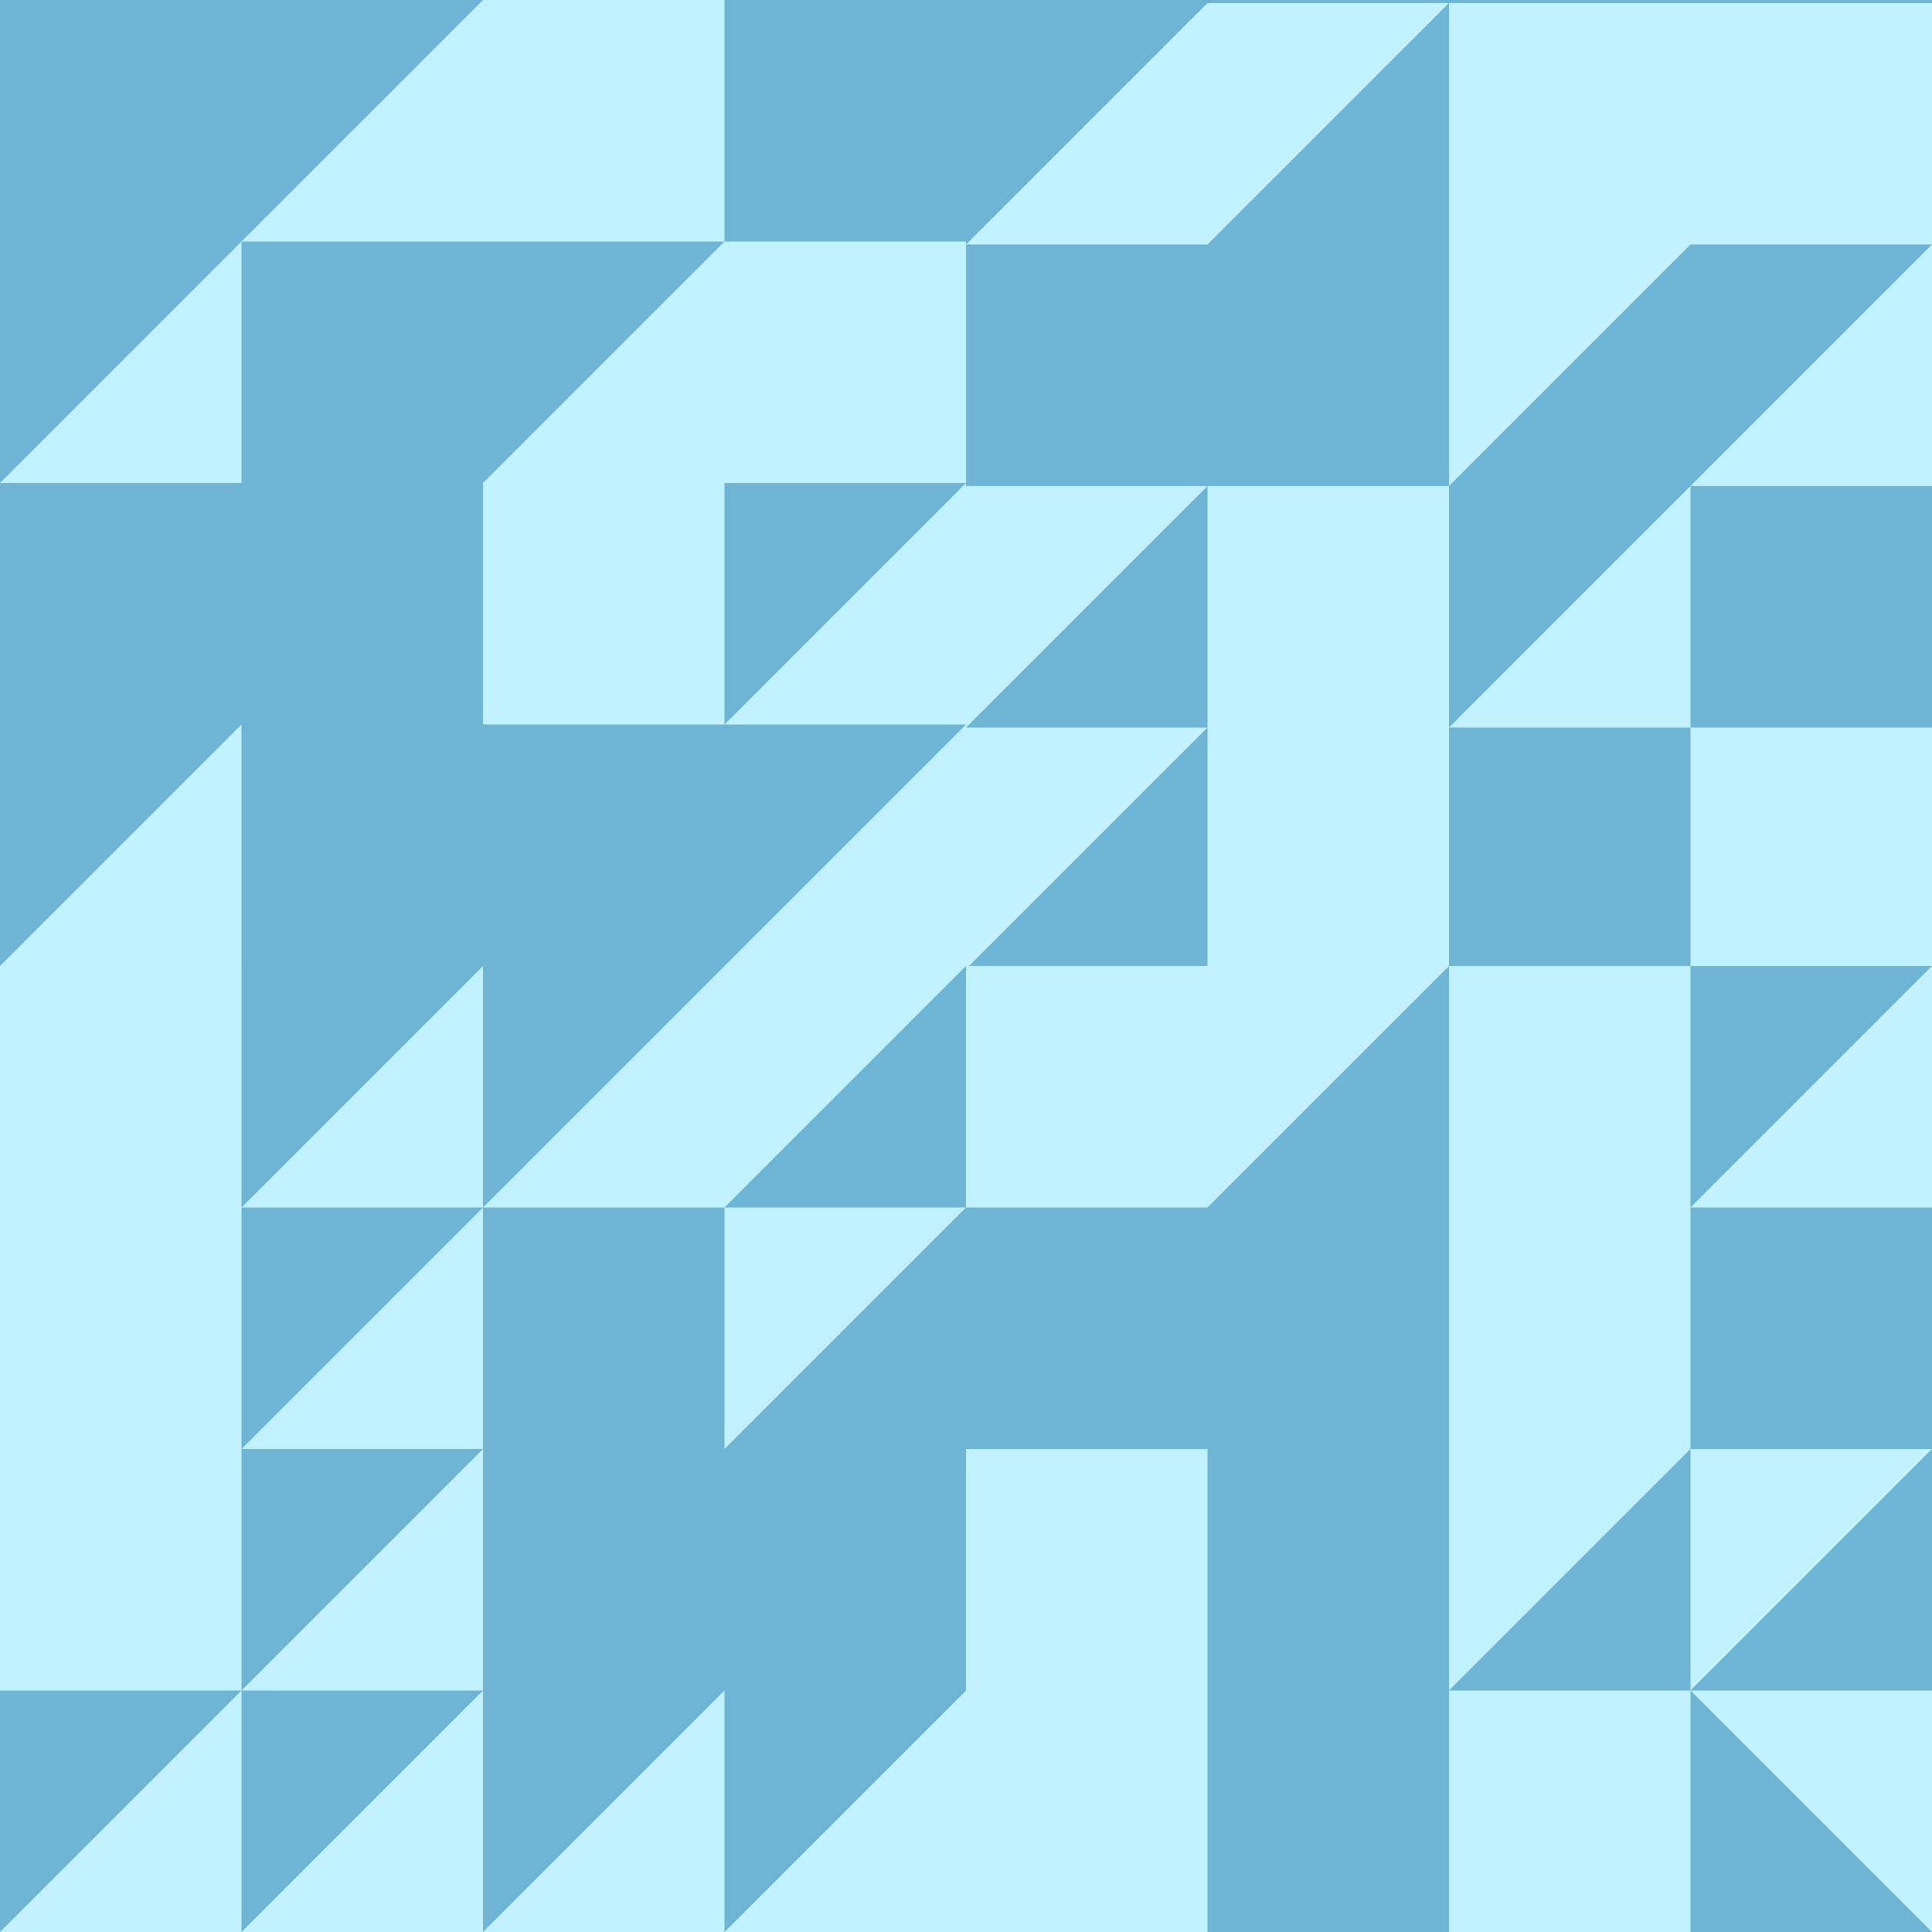 <?xml version="1.0" encoding="UTF-8" standalone="no"?>
<!DOCTYPE svg PUBLIC "-//W3C//DTD SVG 1.1//EN" "http://www.w3.org/Graphics/SVG/1.1/DTD/svg11.dtd">
<svg version="1.1" xmlns="http://www.w3.org/2000/svg" xmlns:xlink="http://www.w3.org/1999/xlink" preserveAspectRatio="xMidYMid meet" viewBox="0 0 640 640" width="640" height="640"><defs><path d="M0 640L0 320L320 320L320 640L0 640ZM320 320L320 0L640 0L640 320L320 320Z" id="b5bX80cACE"></path><path d="M0 640L80 560L80 640L0 640ZM160 640L240 560L240 640L160 640ZM80 640L160 560L160 640L80 640ZM80 560L160 480L160 560L80 560ZM80 480L160 400L160 480L80 480ZM240 400L320 400L240 480L240 400ZM80 400L160 320L160 400L80 400ZM400 320L400 161L480 161L480 320L560 320L560 241L640 241L640 640L240 640L320 560L320 320L240 400L160 400L240 320L80 320L80 560L0 560L0 0L320 0L320 161L400 161L320 241L400 241L321 320L400 320ZM480 241L560 161L560 241L480 241ZM560 81L480 161L480 1L640 1L640 81L560 81ZM560 161L640 81L640 161L560 161ZM320 81L400 1L480 1L400 81L320 81Z" id="a1upHRmF3y"></path><path d="M400 640L400 480L320 480L320 400L400 400L480 320L480 640L400 640ZM560 640L560 560L640 640L560 640ZM560 560L640 480L640 560L560 560ZM480 560L560 480L560 560L480 560ZM560 480L560 400L640 400L640 480L560 480ZM560 320L640 320L560 400L560 320ZM160 240L240 240L240 160L320 160L240 240L320 240L240 320L80 320L80 240L0 320L0 160L80 160L80 80L240 80L160 160L160 240ZM0 0L160 0L0 160L0 0ZM240 80L240 0L320 0L320 80L240 80Z" id="bxnml1NRq"></path></defs><g><g><g><use xlink:href="#b5bX80cACE" opacity="1" fill="#6db4d5" fill-opacity="1"></use><g><use xlink:href="#b5bX80cACE" opacity="1" fill-opacity="0" stroke="#000000" stroke-width="1" stroke-opacity="0"></use></g></g><g><use xlink:href="#a1upHRmF3y" opacity="1" fill="#c2f1ff" fill-opacity="1"></use><g><use xlink:href="#a1upHRmF3y" opacity="1" fill-opacity="0" stroke="#000000" stroke-width="1" stroke-opacity="0"></use></g></g><g><use xlink:href="#bxnml1NRq" opacity="1" fill="#6db4d5" fill-opacity="1"></use><g><use xlink:href="#bxnml1NRq" opacity="1" fill-opacity="0" stroke="#000000" stroke-width="1" stroke-opacity="0"></use></g></g></g></g></svg>
